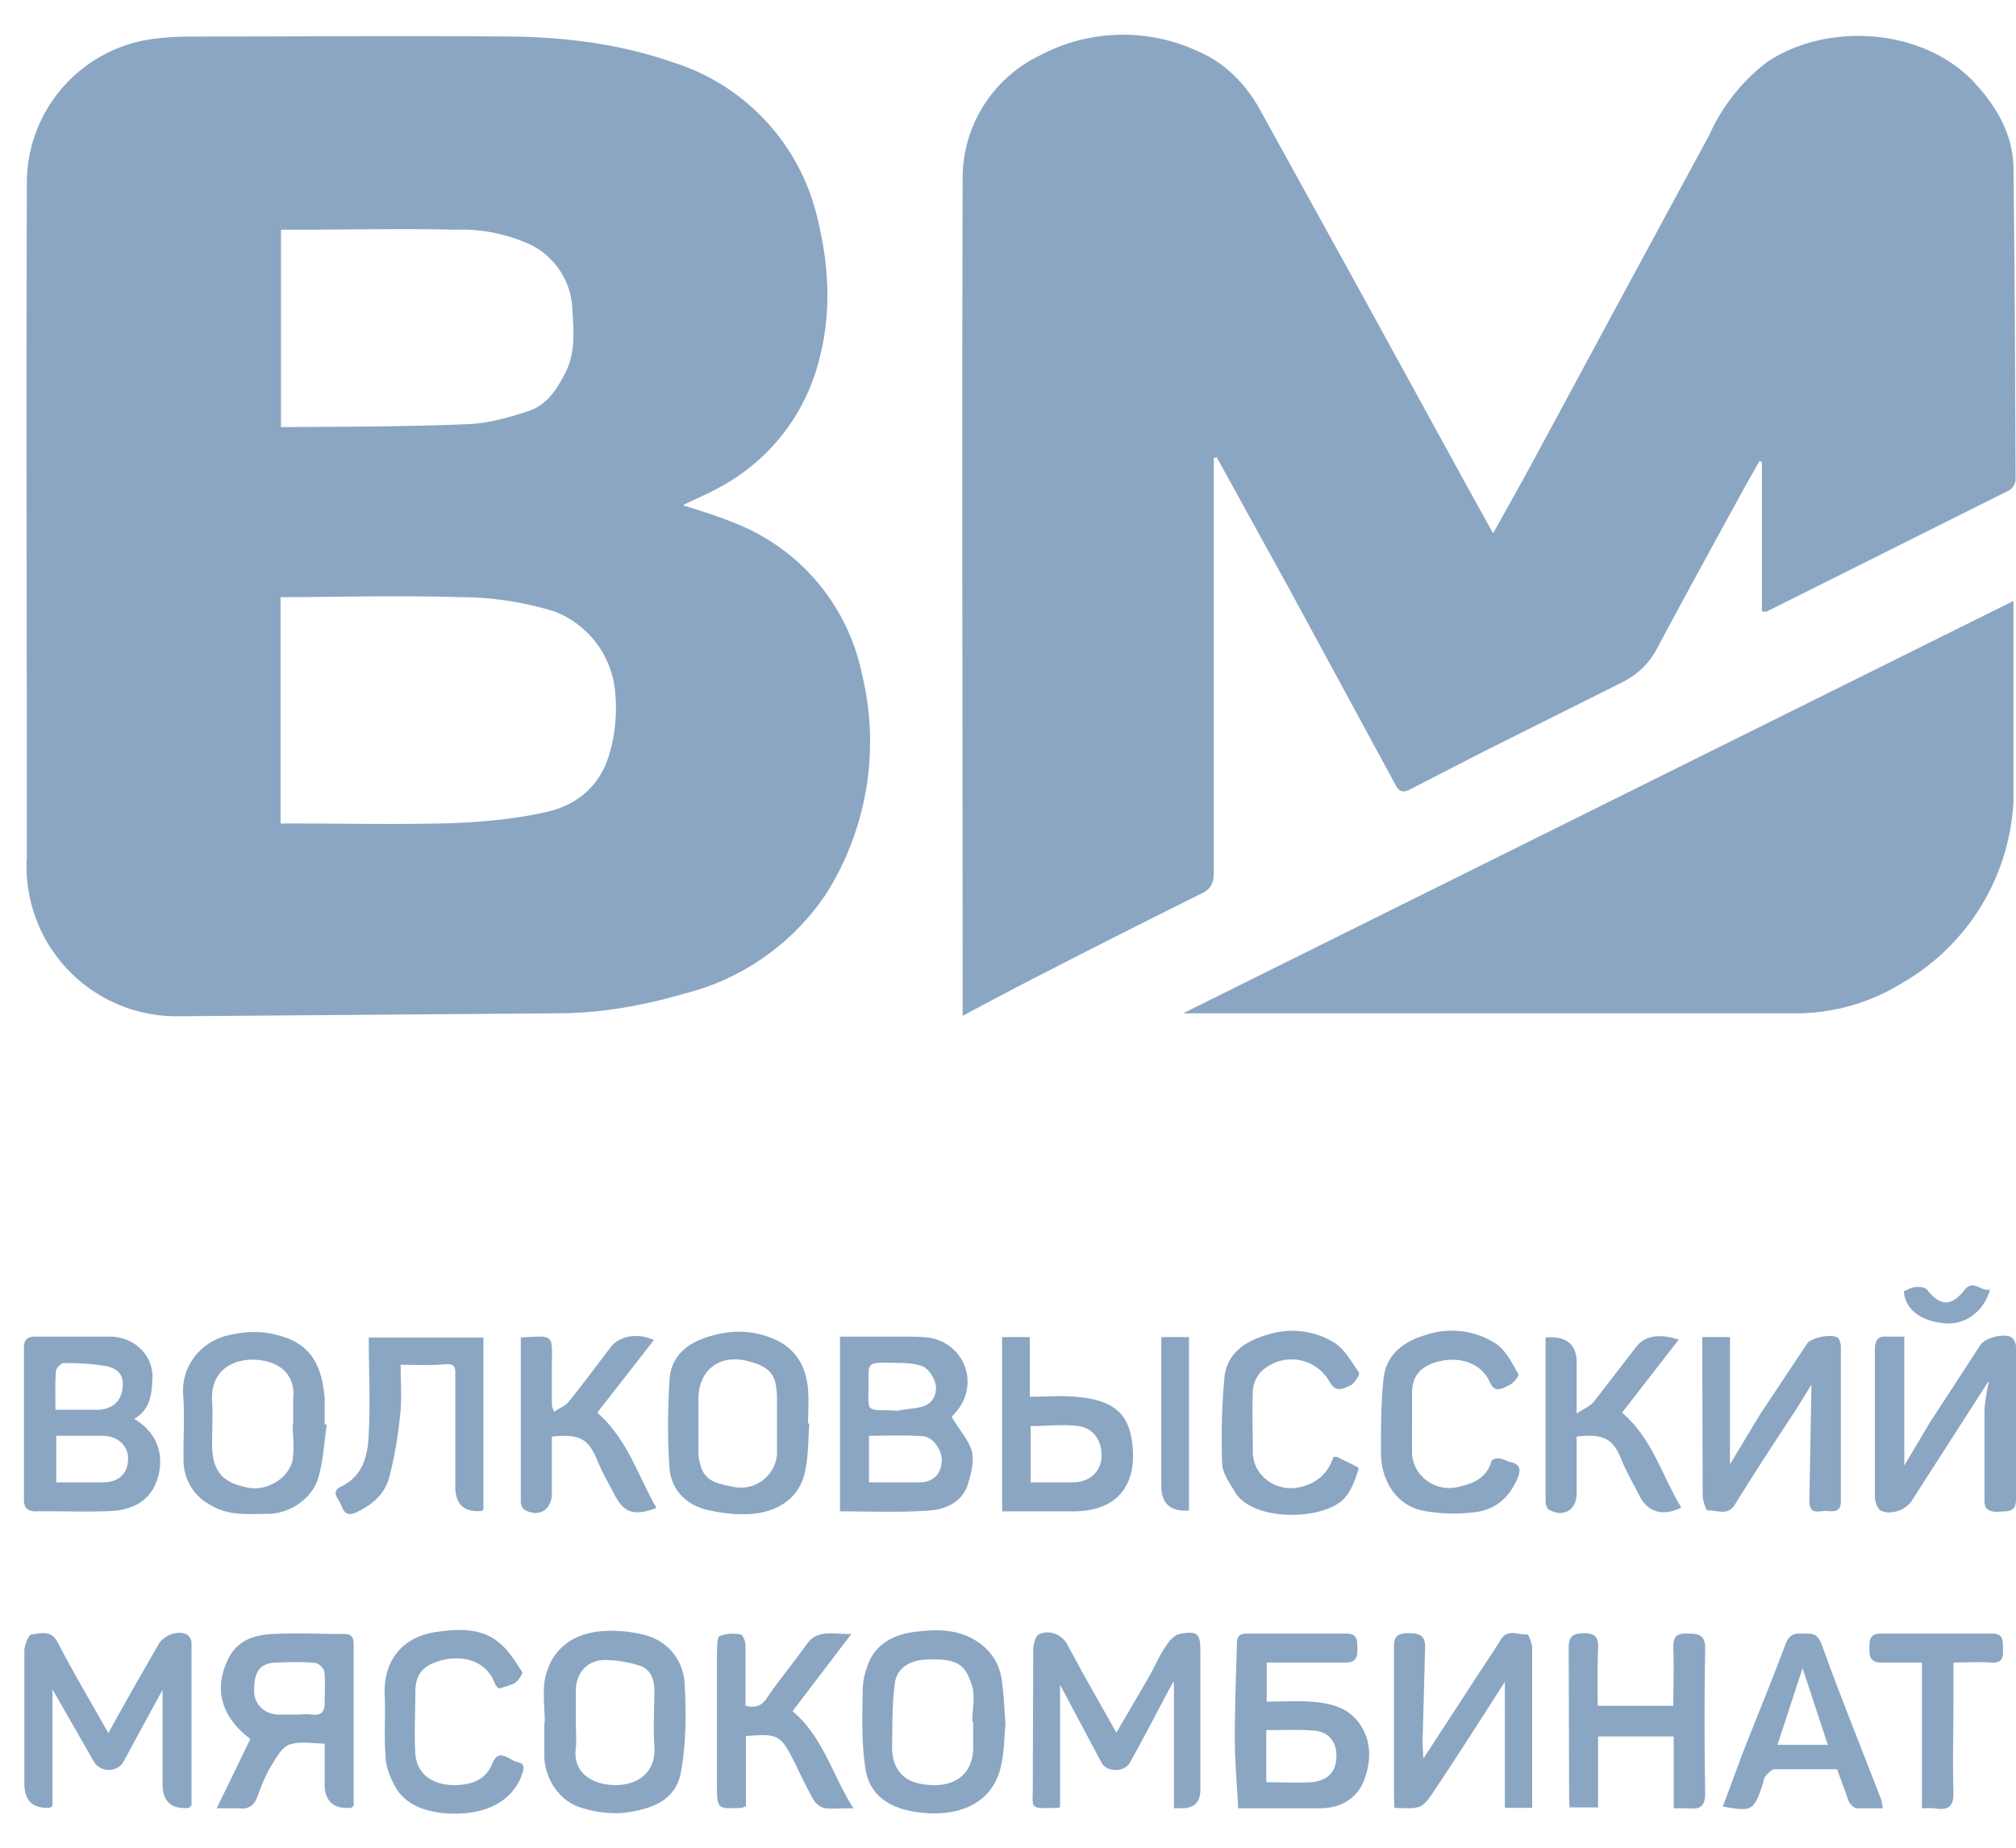 <svg viewBox="0 0 48 44" fill="none" xmlns="http://www.w3.org/2000/svg"><path d="M16.26 12.03c.4.13.78.24 1.14.39a4.92 4.92 0 0 1 3.12 3.62 6.8 6.8 0 0 1-.84 5.23 5.74 5.74 0 0 1-3.38 2.39c-1 .29-2 .47-3.04.47l-9.02.07a3.57 3.57 0 0 1-3.6-3.81c0-5.37-.02-10.74 0-16.1a3.46 3.46 0 0 1 2.98-3.36 7 7 0 0 1 .92-.06c2.55 0 5.1-.02 7.66 0 1.3.02 2.57.18 3.81.61a5.1 5.1 0 0 1 3.48 3.84c.26 1.1.3 2.2 0 3.3a4.76 4.76 0 0 1-2.33 2.97c-.28.16-.58.28-.9.44Zm-9.58 7.58h.37c1.25 0 2.5.03 3.76-.01.73-.03 1.47-.1 2.18-.26.74-.16 1.3-.62 1.52-1.39.14-.47.18-.94.14-1.43a2.27 2.27 0 0 0-1.45-1.96 7.7 7.7 0 0 0-2.28-.34c-1.32-.04-2.64-.01-3.95 0h-.29v5.39Zm0-9.44h.16c1.44-.01 2.88-.01 4.31-.07.47-.02.94-.15 1.4-.3.46-.14.7-.51.92-.94.23-.47.19-.96.16-1.45a1.8 1.8 0 0 0-.95-1.56 3.92 3.92 0 0 0-1.83-.38c-1.29-.03-2.57 0-3.86 0h-.3v4.7Zm22.22.73v9.88c0 .26-.08.4-.3.5-1.2.6-2.4 1.2-3.6 1.82-.69.35-1.37.71-2.08 1.09v-.37c0-6.51-.02-13.03 0-19.54a3.24 3.24 0 0 1 1.84-2.96 4.22 4.22 0 0 1 3.76-.1c.66.28 1.16.8 1.5 1.43l2.35 4.26 2.56 4.67.62 1.12.78-1.4 2.33-4.32 2.04-3.77a4.5 4.5 0 0 1 1.37-1.73c1.44-.97 3.76-.82 4.97.52.51.56.88 1.2.9 1.98.03 2.48.04 4.96.05 7.43 0 .1-.07.22-.14.26l-5.8 2.9-.1-.01v-3.56l-.06-.02-.36.64c-.7 1.28-1.4 2.55-2.08 3.83-.2.37-.48.63-.85.81l-3.34 1.67-1.65.85c-.2.11-.3.09-.4-.12l-2.51-4.63-1.73-3.14-.08.02Zm19.04 3.4v4.76a5.3 5.3 0 0 1-2.67 4.36 4.8 4.8 0 0 1-2.42.71h-14.68l19.77-9.82Zm-43.39 28.7-.05.05c-.42.04-.63-.15-.63-.57v-2.24l-.68 1.25-.26.48c-.16.25-.56.23-.7-.03l-.98-1.71v2.78l-.07.04c-.4.02-.6-.17-.6-.58v-3.16c0-.14.1-.38.17-.39.22-.02.47-.12.63.2.37.72.79 1.42 1.2 2.15.4-.73.8-1.43 1.2-2.12.12-.22.49-.34.68-.22.05.03.09.11.1.17v3.9Zm20.69-2.88v2.91s-.02.02-.05.02c-.73.02-.59.03-.6-.55l.01-3.2c0-.13.05-.33.13-.38.25-.12.54 0 .67.22l.38.7.8 1.42.8-1.37c.13-.24.24-.5.4-.72.06-.1.18-.23.3-.26.44-.08.5-.02.5.43v3.28c0 .3-.15.44-.44.44h-.19v-3.02l-.05.07c-.33.62-.65 1.24-.99 1.85-.13.25-.55.25-.68.02l-.99-1.86Zm-22.04-6.33c.7.42.71 1.11.48 1.6-.2.4-.58.56-1 .59-.6.03-1.22 0-1.83.01-.21 0-.28-.1-.28-.27v-3.63c0-.19.09-.27.29-.26h1.77c.5 0 1.02.38 1 1-.02.39-.05.73-.44.96Zm-1.86.4v1.11h1.1c.38 0 .6-.2.61-.55.01-.31-.23-.55-.6-.56h-1.1Zm-.02-.62h1.03c.34-.02.54-.21.57-.53.03-.29-.1-.47-.46-.52a5.84 5.84 0 0 0-.95-.06c-.06 0-.18.13-.18.2-.02.3-.01.58-.01.9Zm18.68 2.42v-4.16h1.58c.22 0 .46 0 .67.05.81.24 1.05 1.2.46 1.8a.5.5 0 0 0-.05.06c.17.3.4.54.48.82.06.24-.02.54-.1.8-.14.42-.53.58-.91.61-.7.05-1.4.02-2.12.02Zm.69-.69h1.2c.3 0 .5-.17.53-.47.03-.28-.2-.62-.46-.63-.42-.03-.84-.01-1.27-.01v1.12Zm.63-1.7c.2-.04.42-.05.63-.1.26-.07.36-.3.33-.52-.03-.17-.18-.4-.33-.45-.25-.09-.54-.07-.8-.08-.47 0-.48 0-.47.47 0 .75-.1.64.64.67Zm26.02-.7-1.83 2.85c-.14.21-.5.34-.73.22-.08-.04-.13-.2-.14-.3v-3.53c0-.2.06-.34.3-.31h.4v3.07l.6-1.01 1.21-1.86c.12-.18.6-.3.76-.17.05.04.09.14.09.21v3.63c0 .34-.23.28-.44.3-.23 0-.32-.07-.31-.3v-2.11c.01-.23.06-.46.1-.69Zm-6.81-1.06h.66v3.03l.71-1.18 1.13-1.7c.1-.14.6-.24.73-.13.05.05.07.15.07.22v3.66c0 .29-.18.25-.35.24-.17 0-.4.1-.4-.23l.05-2.78-.35.57c-.5.76-1 1.52-1.48 2.3-.18.27-.43.11-.64.13-.04 0-.12-.23-.12-.36l-.01-3.47v-.3Zm-6.63 10.02 1.03-1.58c.26-.41.54-.81.8-1.23.17-.28.42-.11.63-.13.04 0 .12.22.12.33v3.8h-.65v-3c-.54.84-1.08 1.69-1.64 2.53-.33.5-.34.5-.99.47l-.01-.27v-3.53c-.01-.27.07-.36.34-.36.29 0 .42.07.4.38l-.06 2.25.02.34Zm-4.42 1.2c-.03-.59-.08-1.13-.08-1.67 0-.75.03-1.5.05-2.25 0-.18.07-.24.24-.24h2.37c.27 0 .25.18.26.35 0 .2-.02.34-.28.34h-1.88v.93c.34 0 .68-.02 1.02 0 .43.03.85.1 1.15.47.34.44.32.94.15 1.4-.16.42-.54.67-1.04.67h-1.96Zm.67-.62c.37 0 .72.02 1.07 0 .41-.04.6-.26.6-.63 0-.35-.2-.58-.55-.6-.37-.03-.74-.01-1.12-.01v1.24Zm-24.99.62.8-1.65c-.7-.53-.88-1.2-.52-1.92.22-.44.63-.56 1.06-.58.55-.03 1.1 0 1.65 0 .18-.01.27.04.27.24v3.85c-.04.03-.05.05-.07.05-.41.03-.62-.16-.62-.56v-.97c-.28 0-.57-.06-.83.02-.16.05-.3.27-.4.44-.16.25-.27.52-.37.8-.09.24-.23.31-.47.28h-.5Zm1.87-2.23c.13 0 .27-.02.4 0 .22.03.3-.08.3-.26 0-.26.02-.52-.01-.77-.01-.08-.14-.2-.22-.2-.3-.03-.6-.02-.9-.01-.41.01-.55.2-.55.67 0 .32.24.56.58.57h.4Zm5.94.2c0-.34-.05-.7 0-1.02.13-.7.62-1.08 1.28-1.16a3.1 3.1 0 0 1 1.12.09c.55.15.89.6.93 1.13.04.7.04 1.4-.08 2.09-.11.69-.65.92-1.38 1.01a2.6 2.6 0 0 1-.99-.12c-.51-.14-.88-.68-.89-1.22v-.8Zm.74-.02c0 .2.02.42 0 .62-.06.44.2.74.62.84.54.13 1.31-.05 1.25-.9-.03-.44 0-.88 0-1.33 0-.25-.09-.48-.33-.57a2.87 2.87 0 0 0-.8-.14c-.45-.02-.74.29-.74.74v.74Zm5.56-7.11c-.03.38-.02.76-.1 1.13-.12.59-.55.9-1.1 1-.38.06-.79.02-1.16-.06-.54-.1-.93-.47-.97-1.02-.05-.7-.04-1.4 0-2.09.04-.59.45-.9 1-1.05.55-.16 1.1-.13 1.62.14.45.25.64.66.68 1.15.02.26 0 .53 0 .8h.03Zm-.77.02v-.59c0-.59-.15-.78-.7-.92-.67-.17-1.17.22-1.17.9v1.3c0 .1.03.22.06.32.12.38.47.41.79.48a.86.86 0 0 0 1.02-.8v-.69Zm5.44 7.13c-.03.33-.03.7-.12 1.06-.24.92-1.1 1.15-1.92 1.05-.62-.07-1.18-.34-1.29-1.02-.1-.61-.08-1.25-.07-1.88 0-.25.07-.5.17-.73.2-.41.6-.6 1-.66.56-.08 1.13-.1 1.63.27.28.21.44.48.5.8.06.35.07.71.1 1.11Zm-.77-.05h-.02c0-.3.08-.63-.02-.9-.15-.43-.29-.62-1.1-.58-.36.02-.67.2-.72.54-.07.5-.06 1-.07 1.5-.01.54.24.86.75.93.64.1 1.22-.16 1.18-.97v-.52Zm-15.39-7.08c-.06.41-.08.83-.19 1.23-.13.52-.68.9-1.22.9-.46 0-.92.05-1.34-.2a1.2 1.2 0 0 1-.66-1.06c-.01-.53.03-1.07-.01-1.6-.04-.6.36-1.2 1.02-1.38.44-.11.86-.13 1.29 0 .76.21 1 .75 1.06 1.49v.62h.05Zm-.8-.01v-.59c.05-.44-.16-.82-.72-.92-.56-.1-1.25.13-1.21.95.02.34 0 .68 0 1.02 0 .66.23.94.88 1.06.45.08.98-.26 1.04-.69.04-.27 0-.55 0-.83Zm31.06 9.13h-.67l-.01-.26-.01-3.54c0-.27.09-.34.35-.35.3 0 .36.11.35.37-.02.44-.01.89-.01 1.36h1.8c0-.46.02-.92 0-1.38 0-.25.06-.35.33-.34.26 0 .43.02.43.35-.02 1.14-.02 2.3 0 3.44 0 .3-.1.41-.4.37h-.35v-1.71h-1.8v1.7Zm-25.64-11.19c.78-.04.75-.1.74.63v1l.05.14c.13-.09.27-.14.35-.24.35-.43.67-.87 1-1.3.21-.27.63-.35 1.03-.17l-1.35 1.73c.72.63.97 1.5 1.41 2.27-.54.2-.78.11-1-.32-.14-.27-.3-.54-.41-.82-.2-.47-.38-.64-1.08-.56v1.35c0 .39-.3.58-.64.4-.05-.02-.1-.12-.1-.2v-3.91Zm24.4 0c.5-.04.74.16.74.61v1.2c.18-.12.31-.17.4-.27l1.02-1.32c.2-.26.55-.32 1.01-.17l-1.35 1.74c.72.61.95 1.5 1.41 2.26-.44.22-.8.11-1-.29-.14-.28-.3-.55-.42-.84-.19-.5-.43-.64-1.07-.56v1.35c0 .39-.3.58-.64.4-.06-.02-.1-.12-.1-.2v-3.9Zm-25.29 0v4.1l-.04.03c-.42.04-.63-.16-.63-.58v-2.67c.01-.23-.06-.26-.28-.24-.33.03-.66.01-1.02.01 0 .41.03.8-.01 1.17-.05.5-.13 1-.26 1.5-.1.4-.4.66-.78.84-.2.1-.3.02-.36-.15-.05-.16-.28-.33-.01-.46.55-.27.64-.77.66-1.28.04-.74 0-1.5 0-2.27h2.73Zm8.81 11.21c-.3 0-.49.02-.68 0a.44.44 0 0 1-.27-.2c-.17-.3-.32-.62-.47-.93-.32-.62-.38-.65-1.14-.59v1.67l-.09.04c-.61.03-.6.03-.6-.6v-3.09c.01-.14 0-.36.06-.4a.94.94 0 0 1 .5-.04c.06.01.12.17.12.25v1.45c.23.05.36.02.5-.17.3-.45.65-.86.96-1.3.26-.36.61-.23 1.06-.24l-1.4 1.84c.73.61.94 1.51 1.45 2.31Zm3.54-7.07v-4.15h.66v1.42c.39 0 .74-.03 1.08 0 .71.06 1.2.26 1.33.94.18.91-.12 1.77-1.34 1.79h-1.73Zm.68-.69h.98c.38 0 .65-.2.7-.54.05-.4-.16-.75-.54-.8-.37-.05-.76 0-1.14 0v1.35Zm16.48 7.72.46-1.24c.34-.87.7-1.74 1.03-2.62.08-.22.2-.27.38-.26.2.01.37-.05.48.25.45 1.25.95 2.48 1.43 3.73l.03.18h-.63c-.06-.01-.15-.1-.18-.16l-.28-.77h-1.48c-.07 0-.16.09-.22.16-.04.04-.05.12-.07.2-.22.64-.25.65-.95.53Zm1.9-3.3-.6 1.83h1.2l-.6-1.82Zm-11.17-5.03c.06 0 .1 0 .12.02.17.09.5.23.48.26-.08.26-.18.55-.37.74-.53.5-2.14.52-2.57-.17-.13-.22-.3-.45-.31-.68a16.1 16.1 0 0 1 .05-2.03c.05-.6.5-.9 1.04-1.05a1.91 1.91 0 0 1 1.59.2c.24.16.4.45.58.71.02.04-.11.25-.2.3-.16.06-.34.2-.5-.08a1.04 1.04 0 0 0-1.66-.22.75.75 0 0 0-.17.43c-.02.49 0 .97 0 1.46 0 .55.54.95 1.09.84.43-.09.7-.33.83-.73Zm1.87-.79v.67c0 .56.54.97 1.09.84.36-.08.68-.2.8-.61 0-.04.11-.08.17-.07.1 0 .18.06.26.08.26.05.28.18.19.4-.2.46-.54.75-1.02.8-.4.05-.8.04-1.2-.03-.7-.13-1.04-.77-1.03-1.42 0-.57 0-1.15.06-1.72.06-.6.5-.91 1.04-1.06a1.92 1.92 0 0 1 1.67.24c.22.17.36.45.5.7.03.04-.12.23-.23.27-.13.06-.32.2-.44-.06-.22-.52-.82-.65-1.33-.48-.36.12-.53.35-.53.73v.71Zm-21.76 6.3c-.03-.04-.07-.08-.08-.12-.25-.65-1-.7-1.52-.45-.26.12-.36.34-.37.61 0 .51-.03 1.03 0 1.53.06.69.76.82 1.27.7a.75.75 0 0 0 .56-.47c.16-.4.4-.08.6-.04.23.04.13.23.08.37-.33.77-1.2.92-1.9.84-.46-.06-.9-.23-1.12-.68-.11-.21-.2-.45-.2-.68-.04-.48 0-.95-.02-1.43-.04-.78.37-1.4 1.24-1.52.5-.07 1.03-.1 1.45.23.24.18.41.46.58.72.03.03-.08.2-.16.26-.12.07-.26.1-.4.14Zm33.9 2.86v-3.47h-.97c-.27 0-.28-.16-.28-.34 0-.18 0-.35.27-.35h2.64c.3 0 .26.18.27.37.01.2-.02.34-.28.32-.29-.02-.58 0-.9 0v1.03c0 .68-.02 1.36 0 2.05.01.3-.08.44-.4.4-.1-.02-.2-.01-.35-.01Zm-17.45-7.09c-.44.03-.66-.16-.66-.59v-3.54h.66v4.13Zm19.07-5.26c-.14.53-.62.86-1.1.8-.57-.06-.92-.34-.95-.76.1-.04.18-.1.28-.1.09-.01.22 0 .27.06.32.4.58.41.9 0 .21-.25.39.05.6 0Z" fill="#8BA6C3"/></svg>
